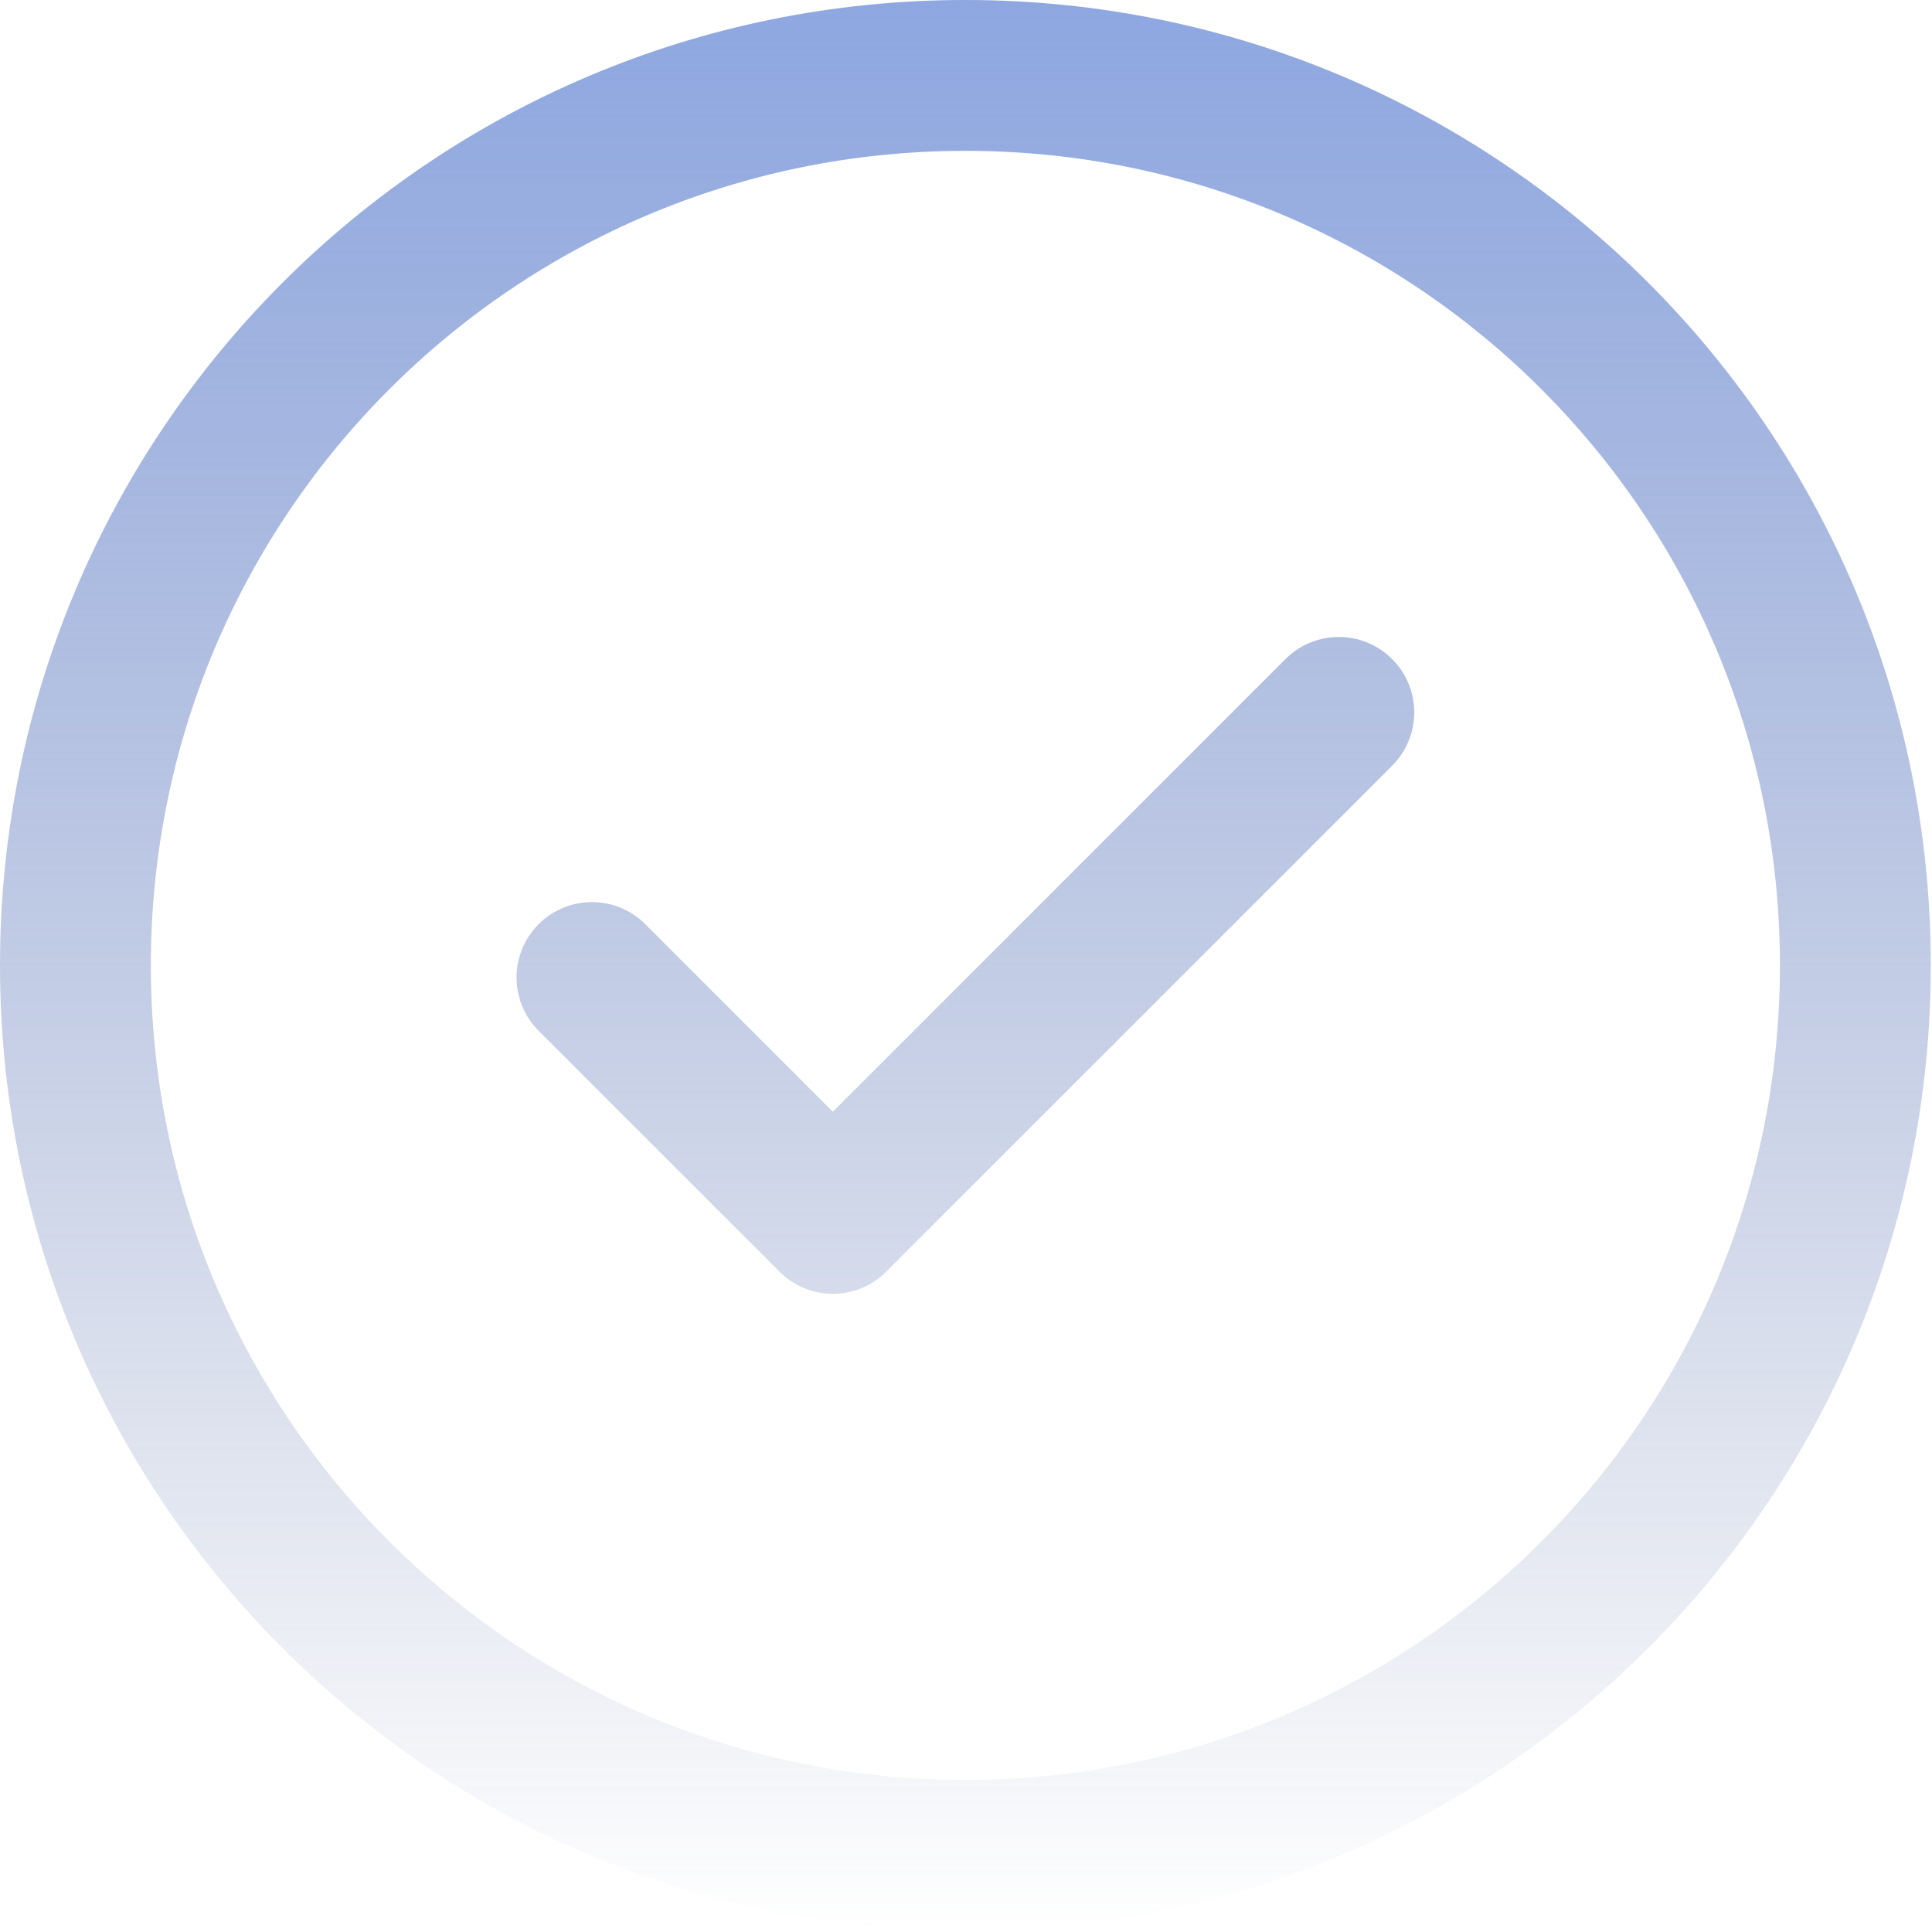 <svg viewBox="0 0 1200 1200" fill="none" xmlns="http://www.w3.org/2000/svg">
<path d="M864.68 409.357C882.979 427.656 882.979 457.318 864.68 475.608L550.414 789.883C532.115 808.173 502.462 808.173 484.163 789.883L334.56 640.271C316.261 621.981 316.261 592.319 334.56 574.029C352.85 555.73 382.512 555.73 400.802 574.029L517.284 690.511L798.429 409.357C816.728 391.067 846.391 391.067 864.68 409.357ZM1199.24 599.62C1199.24 931.06 931.014 1199.24 599.62 1199.24C268.18 1199.24 0 931.014 0 599.62C0 268.18 268.226 0 599.62 0C931.06 0 1199.24 268.226 1199.24 599.62ZM1105.55 599.62C1105.55 319.966 879.237 93.691 599.62 93.691C319.966 93.691 93.691 320.003 93.691 599.62C93.691 879.274 320.003 1105.55 599.62 1105.55C879.274 1105.55 1105.55 879.237 1105.55 599.62Z" fill="url(#paint0_linear_632_109)"/>
<defs>
<linearGradient id="paint0_linear_632_109" x1="599.62" y1="0" x2="599.62" y2="1199.24" gradientUnits="userSpaceOnUse">
<stop stop-color="#8EA7E1"/>
<stop offset="1" stop-color="#7B8AB4" stop-opacity="0"/>
</linearGradient>
</defs>
</svg>

